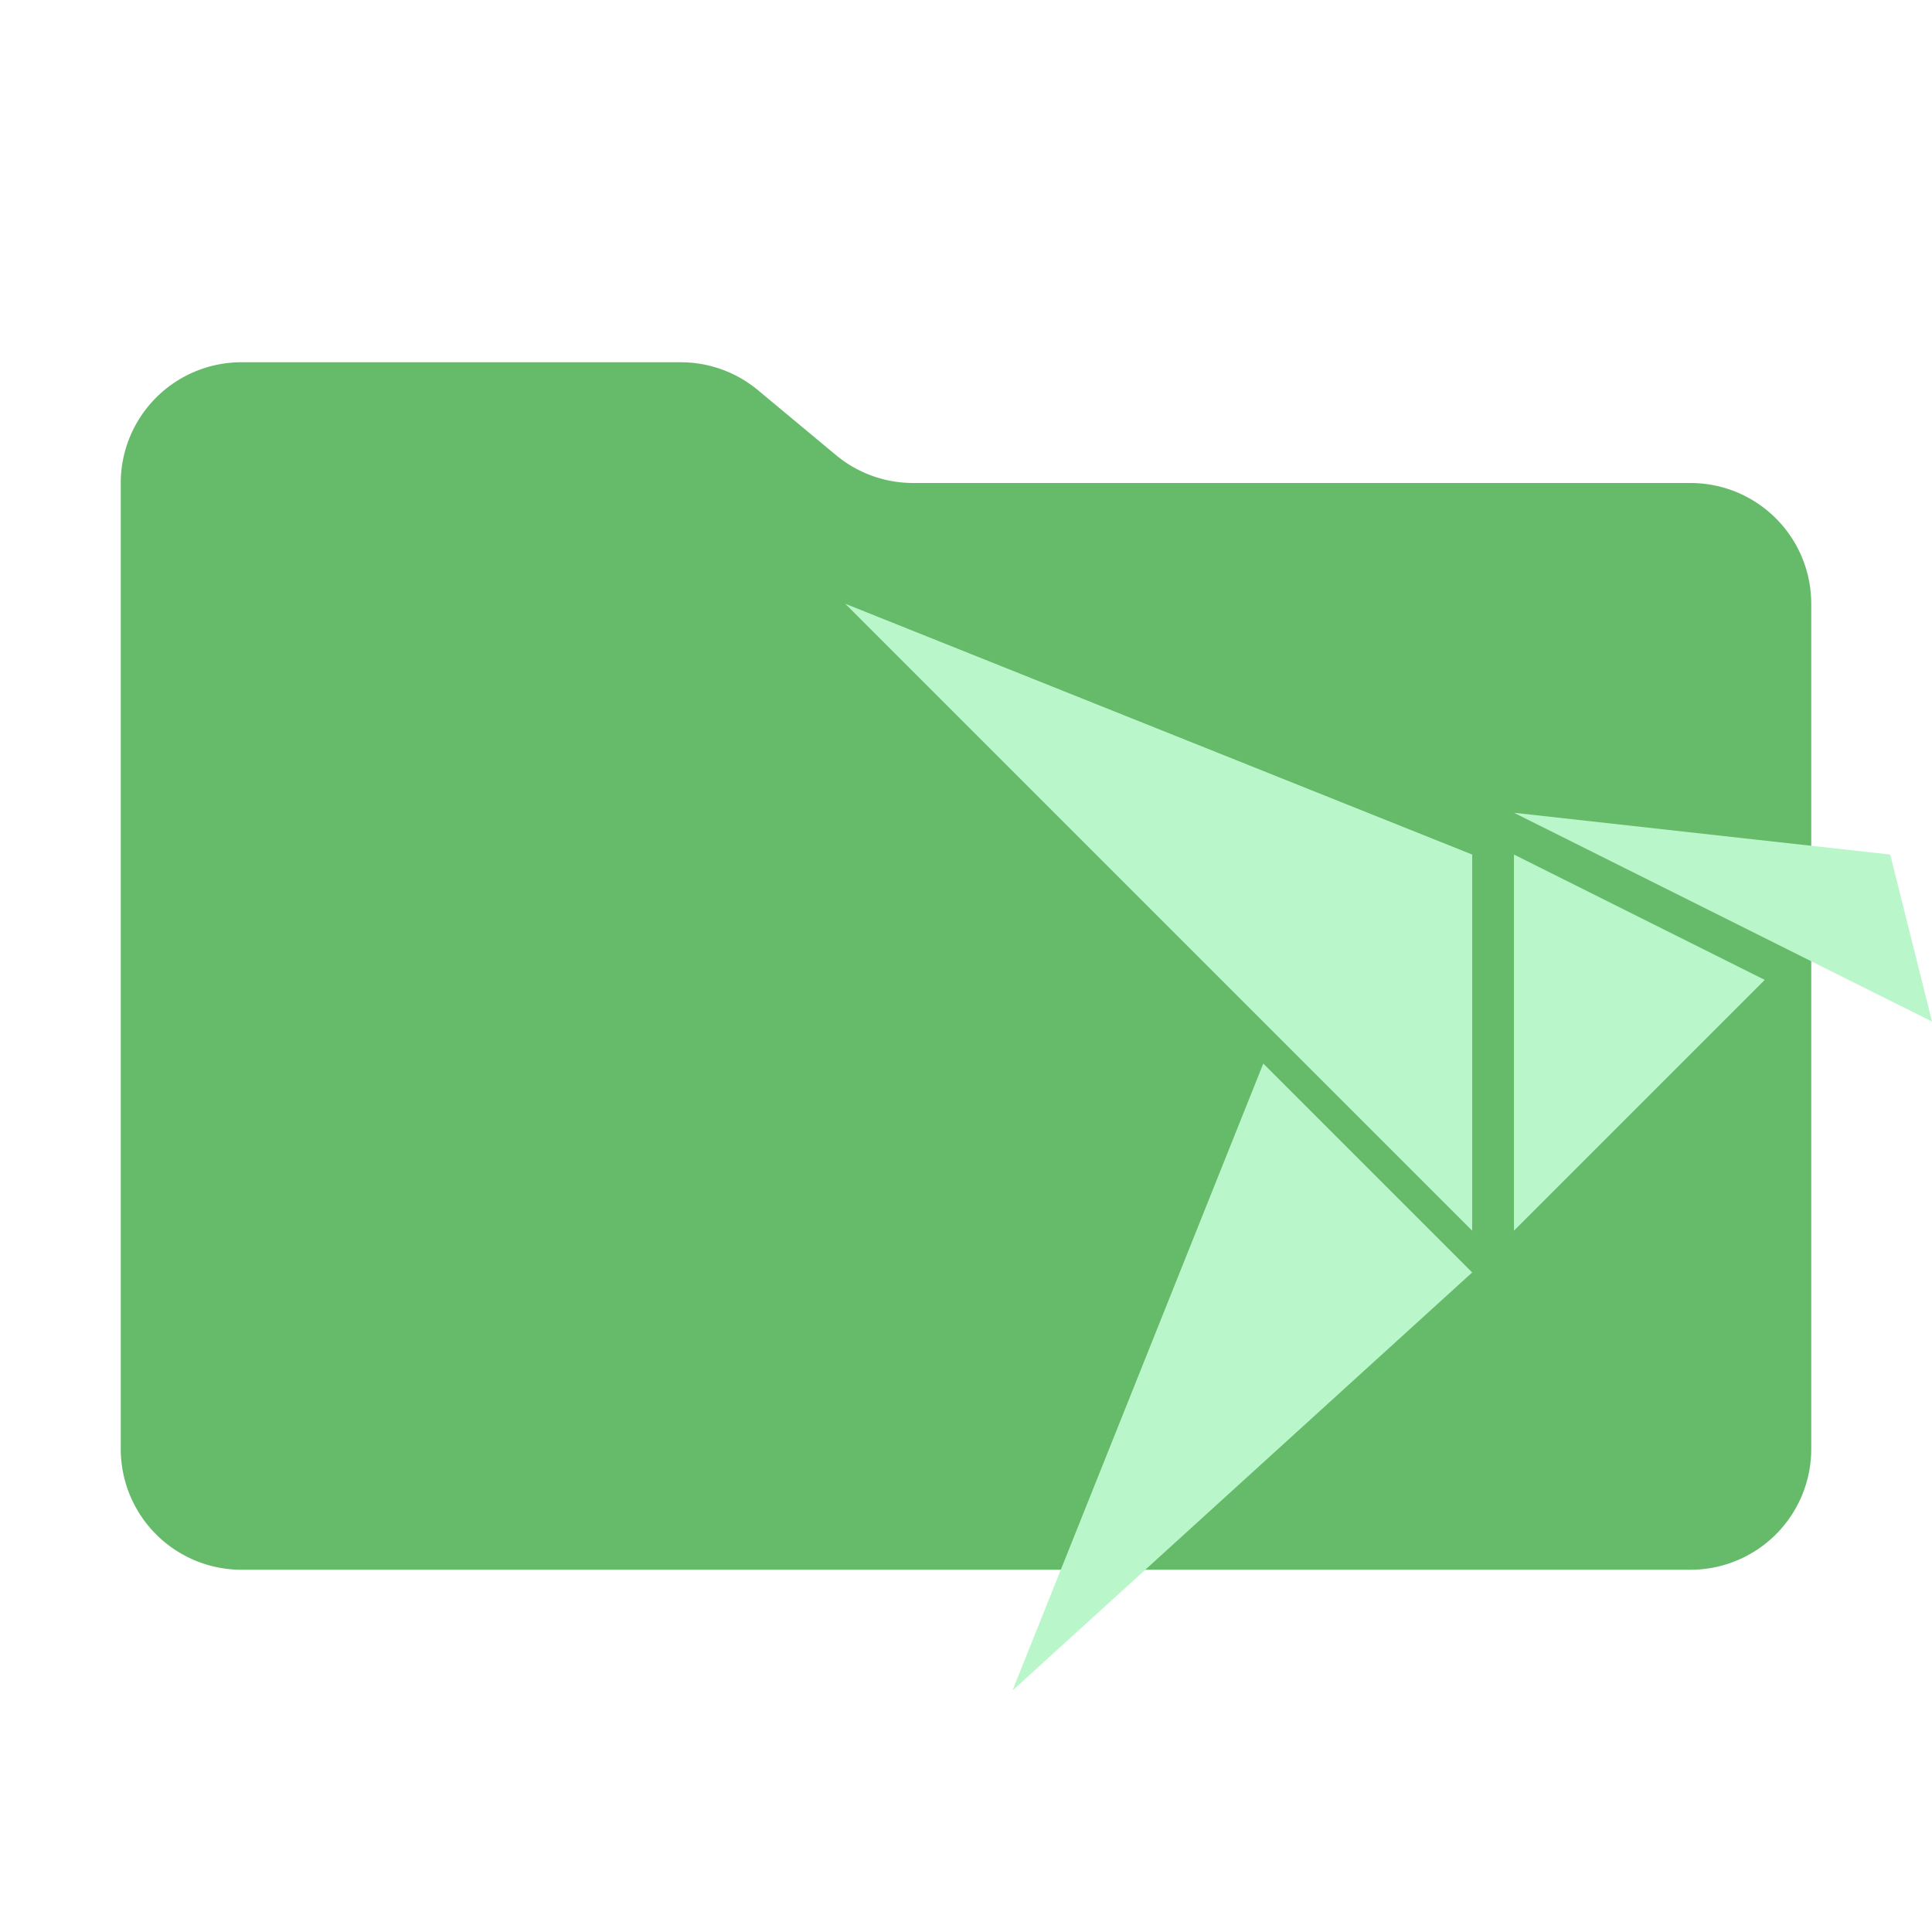 <svg width="16" height="16" xmlns="http://www.w3.org/2000/svg"><path d="M6.922 3.768l-.644-.536A1 1 0 005.638 3H2a1 1 0 00-1 1v8a1 1 0 001 1h12a1 1 0 001-1V5a1 1 0 00-1-1H7.562a1 1 0 01-.64-.232z" fill="#66BB6A"/><path fill="#B9F6CA" d="M12.538 7.077l2.077 1.038-2.077 2.077zM8.385 14l3.807-3.462-1.73-1.73zM7 5l5.192 5.192V7.077zM15.654 7.077l-3.116-.346L16 8.46z"/></svg>